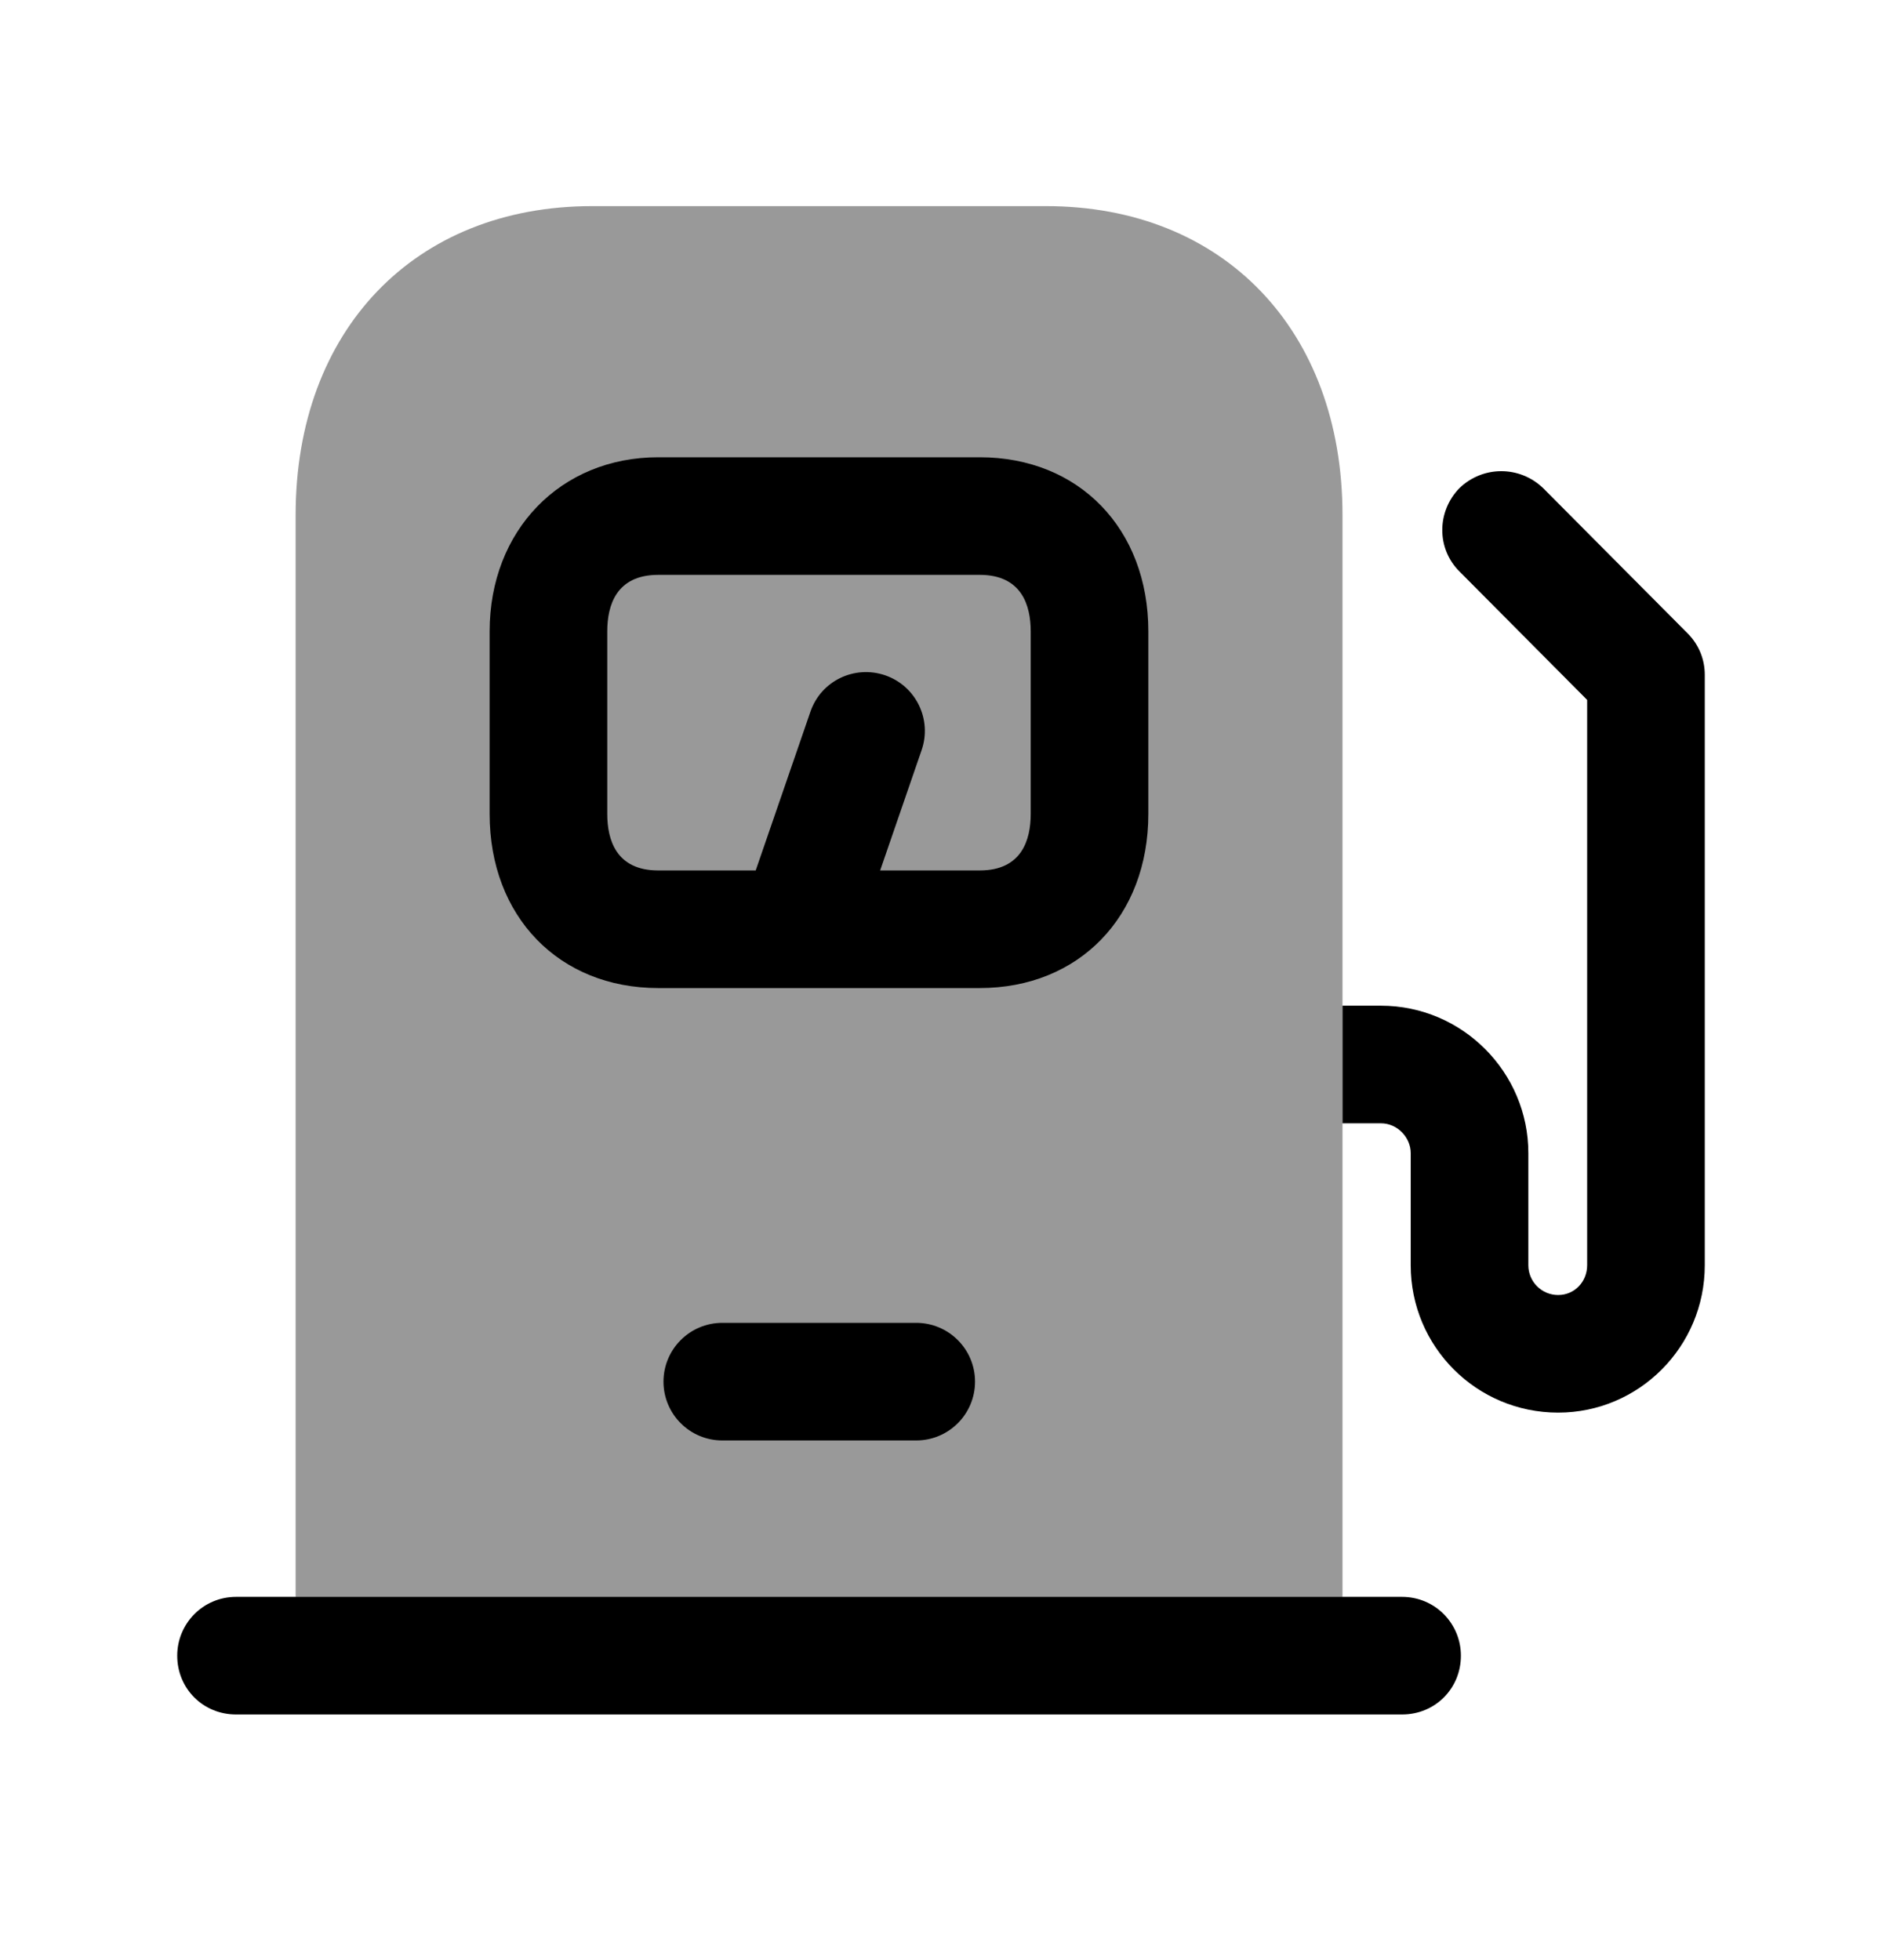 <svg width="24" height="25" viewBox="0 0 24 25" fill="none" xmlns="http://www.w3.org/2000/svg">
<path fill-rule="evenodd" clip-rule="evenodd" d="M17.12 6.569V20.369H3.77V6.569C3.77 4.209 5.29 2.629 7.55 2.629H13.34C15.6 2.629 17.12 4.209 17.12 6.569Z" fill="black" fill-opacity="0.4"/>
<path fill-rule="evenodd" clip-rule="evenodd" d="M17.88 20.367H3.01C2.59 20.367 2.26 20.707 2.26 21.117C2.26 21.537 2.59 21.867 3.01 21.867H17.88C18.3 21.867 18.63 21.537 18.63 21.117C18.63 20.707 18.3 20.367 17.88 20.367Z" fill="black"/>
<path fill-rule="evenodd" clip-rule="evenodd" d="M21.52 8.077L19.68 6.227C19.38 5.937 18.91 5.937 18.61 6.227C18.32 6.527 18.32 6.997 18.61 7.287L20.24 8.927V16.137C20.24 16.347 20.08 16.517 19.87 16.517C19.66 16.517 19.49 16.347 19.49 16.137V14.707C19.49 13.677 18.65 12.827 17.61 12.827H17.12V14.327H17.61C17.82 14.327 17.99 14.507 17.99 14.707V16.137C17.99 17.177 18.83 18.017 19.87 18.017C20.9 18.017 21.74 17.177 21.74 16.137V8.607C21.74 8.417 21.67 8.227 21.52 8.077Z" fill="black"/>
<path fill-rule="evenodd" clip-rule="evenodd" d="M9.211 16.872C8.797 16.872 8.461 17.208 8.461 17.622C8.461 18.036 8.797 18.372 9.211 18.372H11.684C12.098 18.372 12.434 18.036 12.434 17.622C12.434 17.208 12.098 16.872 11.684 16.872H9.211Z" fill="black"/>
<path fill-rule="evenodd" clip-rule="evenodd" d="M7.744 8.052C7.744 7.724 7.857 7.332 8.394 7.332H12.494C13.031 7.332 13.144 7.724 13.144 8.052V10.382C13.144 10.71 13.031 11.102 12.494 11.102H11.224L11.753 9.567C11.888 9.175 11.68 8.748 11.288 8.613C10.895 8.479 10.469 8.685 10.335 9.077L9.637 11.102H8.394C7.857 11.102 7.744 10.71 7.744 10.382V8.052ZM8.394 12.602H12.494C13.76 12.602 14.644 11.689 14.644 10.382V8.052C14.644 6.745 13.76 5.832 12.494 5.832H8.394C7.148 5.832 6.244 6.766 6.244 8.052V10.382C6.244 11.689 7.128 12.602 8.394 12.602Z" fill="black"/>
</svg>